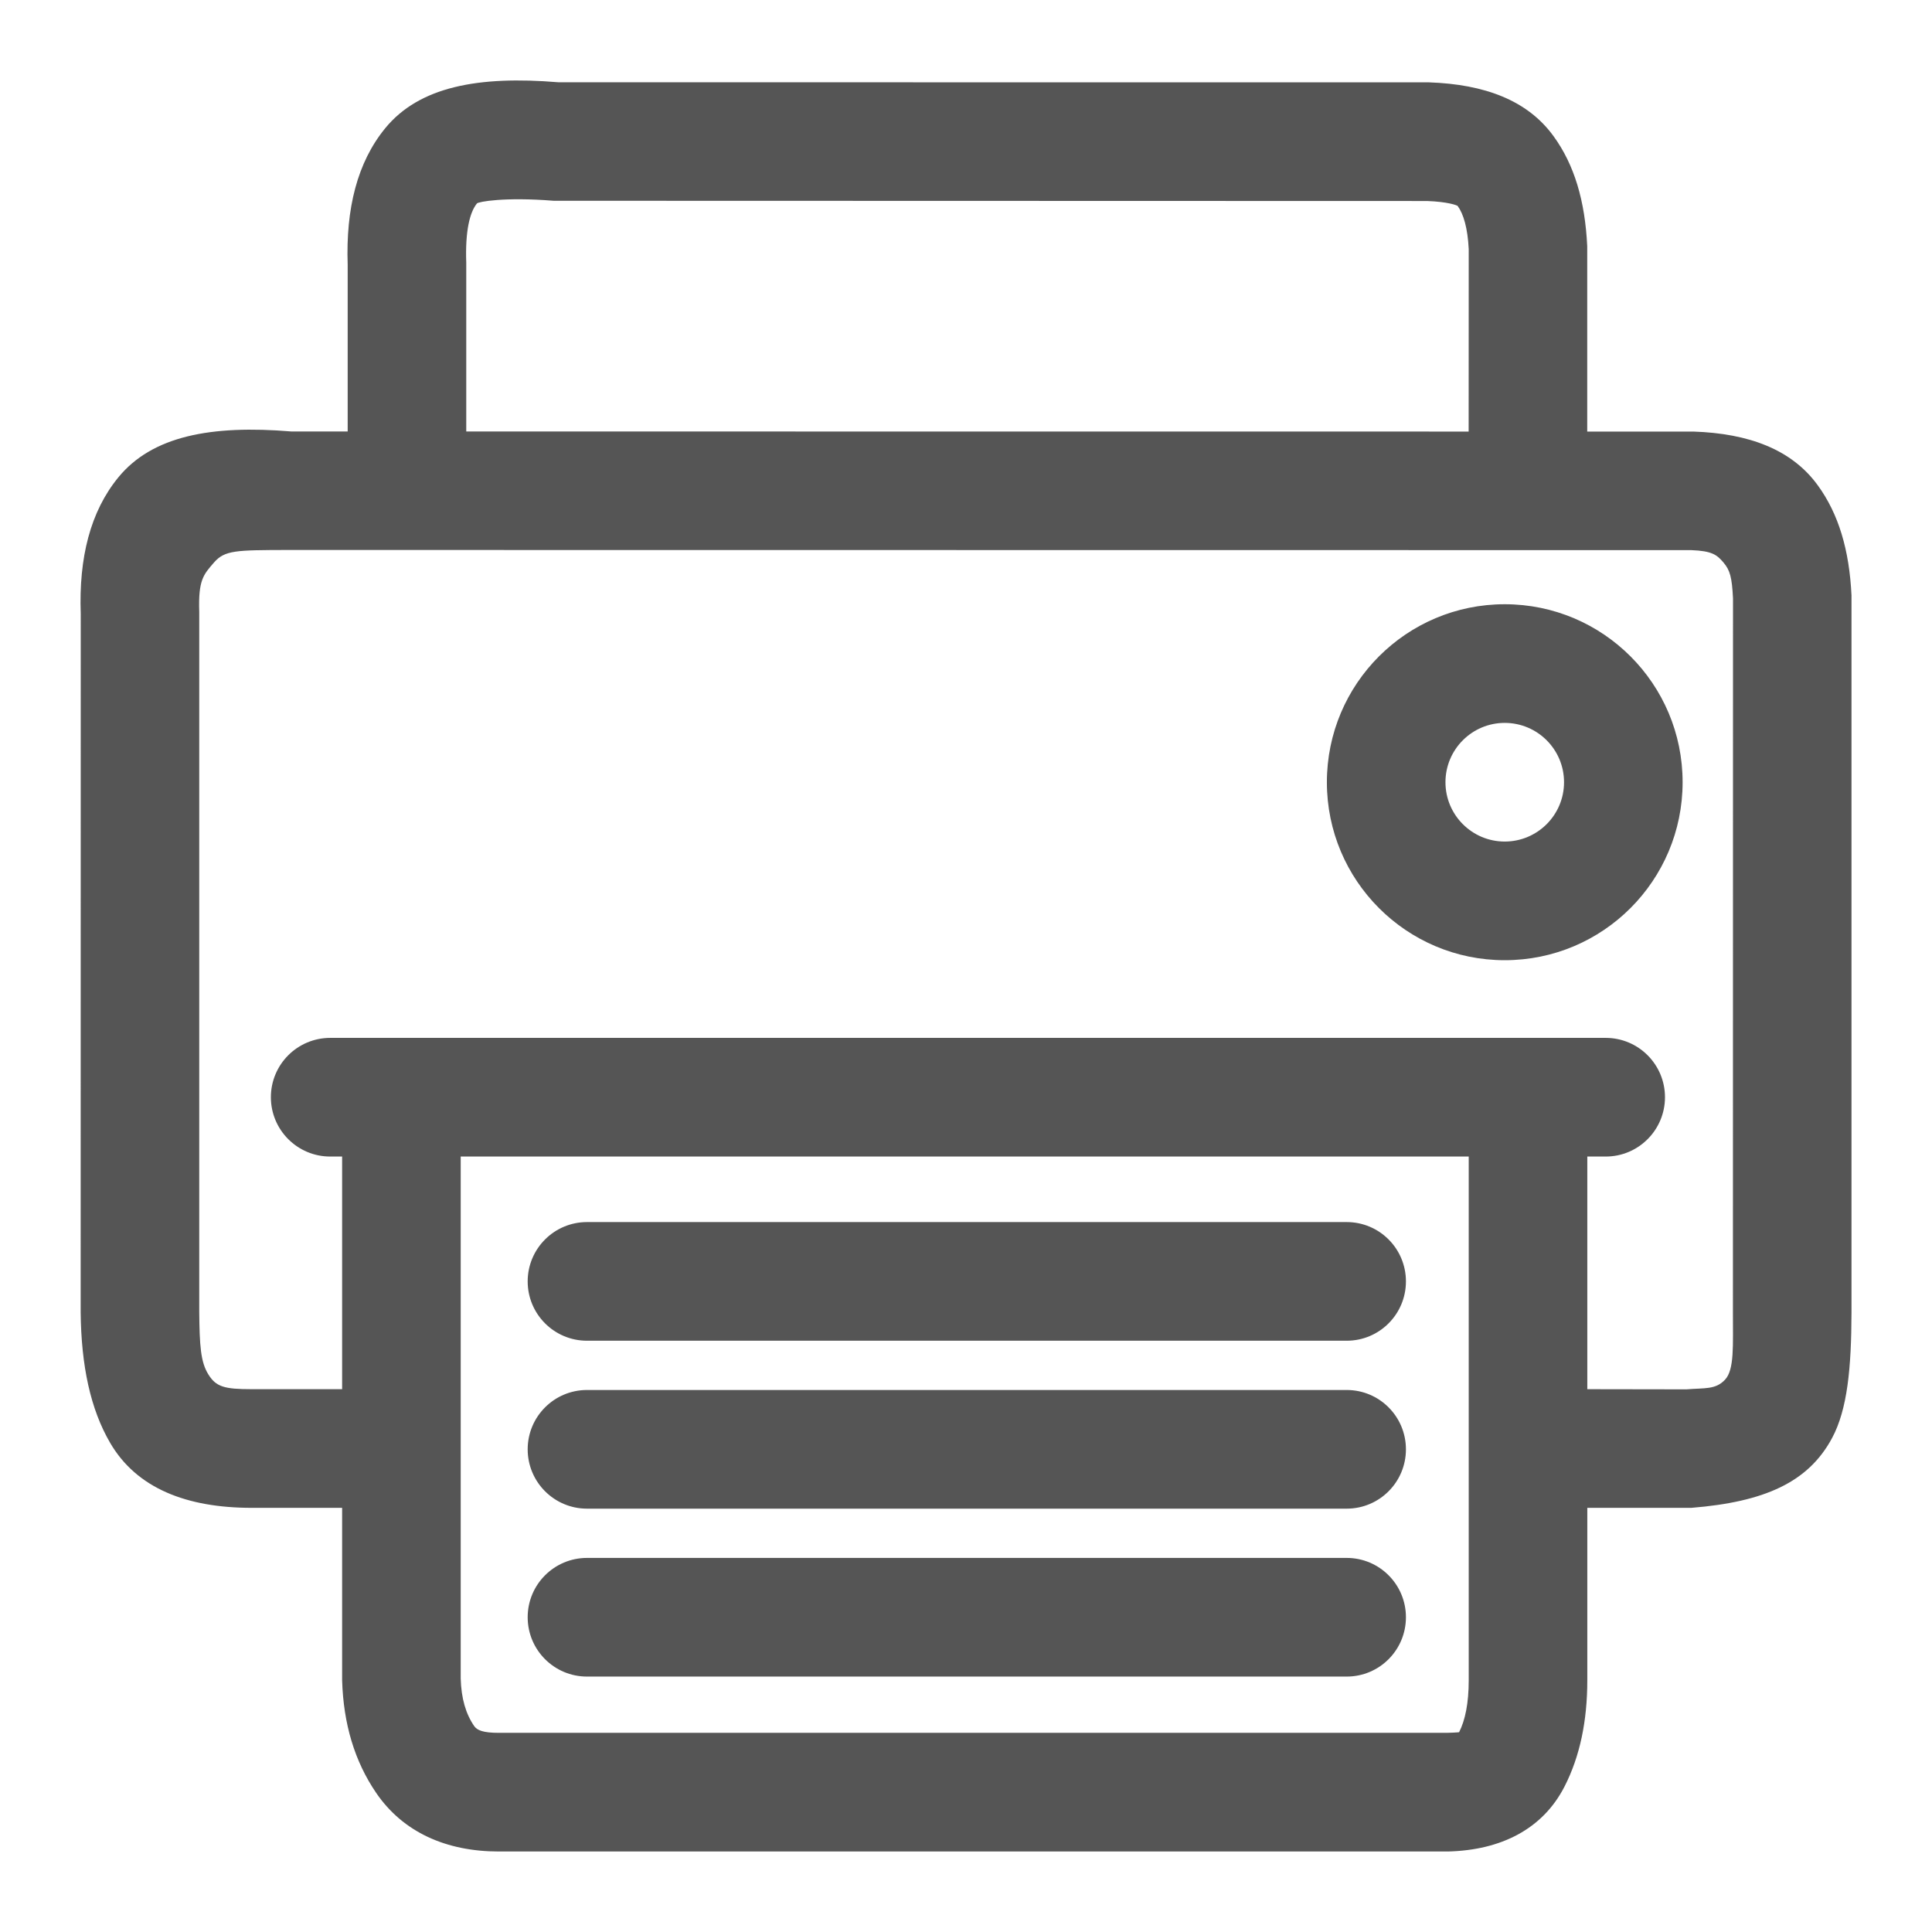 <svg xmlns="http://www.w3.org/2000/svg" width="24" height="24" viewBox="0 0 24 24">
  <g fill="none" fill-rule="evenodd" transform="translate(-456 -1032)">
    <path fill="#555" fill-rule="nonzero" d="M19.718,18.731 L19.718,20.873 C19.718,21.377 19.627,21.818 19.435,22.193 C19.165,22.72 18.648,22.984 17.986,23 L6.197,23 C5.544,23 5.007,22.761 4.673,22.272 C4.405,21.879 4.266,21.415 4.25,20.873 L4.25,18.731 L3.128,18.731 C2.317,18.731 1.698,18.488 1.369,17.925 C1.123,17.504 1.009,16.966 1.002,16.301 L1.003,7.627 C0.978,6.928 1.122,6.355 1.47,5.93 C1.891,5.416 2.622,5.277 3.621,5.36 L4.319,5.36 L4.319,3.289 C4.295,2.59 4.438,2.017 4.786,1.592 C5.208,1.078 5.938,0.939 6.937,1.022 L17.752,1.023 C18.443,1.047 18.976,1.246 19.299,1.692 C19.557,2.047 19.69,2.494 19.717,3.058 L19.717,5.361 L21.035,5.361 C21.726,5.384 22.259,5.584 22.582,6.03 C22.84,6.385 22.973,6.832 23,7.396 L23,16.304 C22.998,16.992 22.95,17.507 22.759,17.863 C22.464,18.414 21.919,18.658 21.01,18.731 L19.718,18.731 Z M19.718,17.257 L20.949,17.259 C21.178,17.24 21.31,17.265 21.428,17.14 C21.547,17.015 21.526,16.712 21.527,16.301 L21.528,7.433 C21.515,7.171 21.491,7.083 21.409,6.987 C21.328,6.891 21.266,6.844 21.01,6.834 L3.562,6.832 C2.936,6.834 2.792,6.834 2.659,6.987 C2.527,7.139 2.462,7.204 2.475,7.602 L2.475,16.294 C2.479,16.716 2.492,16.919 2.588,17.073 C2.684,17.228 2.786,17.257 3.128,17.257 L4.25,17.257 L4.25,14.367 L4.102,14.367 C3.695,14.367 3.365,14.037 3.365,13.63 C3.365,13.223 3.695,12.893 4.102,12.893 L19.947,12.893 C20.353,12.893 20.683,13.223 20.683,13.63 C20.683,14.037 20.353,14.367 19.947,14.367 L19.718,14.367 L19.718,17.257 Z M18.245,14.367 L5.723,14.367 L5.723,20.851 C5.73,21.1 5.787,21.291 5.89,21.441 C5.925,21.493 5.999,21.526 6.197,21.526 L17.969,21.526 C18.114,21.523 18.127,21.516 18.125,21.519 C18.201,21.371 18.245,21.157 18.245,20.873 L18.245,14.367 Z M18.244,5.361 L18.245,3.095 C18.232,2.833 18.18,2.658 18.108,2.559 C18.101,2.55 17.984,2.506 17.727,2.497 L6.878,2.494 C6.266,2.445 5.942,2.506 5.925,2.527 C5.836,2.636 5.778,2.866 5.792,3.264 L5.792,5.36 L18.244,5.361 Z M18.692,11.928 C17.472,11.928 16.483,10.938 16.483,9.717 C16.483,8.496 17.472,7.506 18.692,7.506 C19.913,7.506 20.902,8.496 20.902,9.717 C20.902,10.938 19.913,11.928 18.692,11.928 Z M18.692,10.454 C19.099,10.454 19.429,10.124 19.429,9.717 C19.429,9.31 19.099,8.98 18.692,8.98 C18.286,8.98 17.956,9.31 17.956,9.717 C17.956,10.124 18.286,10.454 18.692,10.454 Z M7.292,16.655 C6.885,16.655 6.555,16.325 6.555,15.918 C6.555,15.511 6.885,15.181 7.292,15.181 L16.729,15.181 C17.136,15.181 17.465,15.511 17.465,15.918 C17.465,16.325 17.136,16.655 16.729,16.655 L7.292,16.655 Z M7.292,18.741 C6.885,18.741 6.555,18.411 6.555,18.004 C6.555,17.597 6.885,17.267 7.292,17.267 L16.729,17.267 C17.136,17.267 17.465,17.597 17.465,18.004 C17.465,18.411 17.136,18.741 16.729,18.741 L7.292,18.741 Z M7.292,20.827 C6.885,20.827 6.555,20.497 6.555,20.09 C6.555,19.683 6.885,19.353 7.292,19.353 L16.729,19.353 C17.136,19.353 17.465,19.683 17.465,20.09 C17.465,20.497 17.136,20.827 16.729,20.827 L7.292,20.827 Z" transform="translate(456 1032)"/>
  </g>
</svg>
